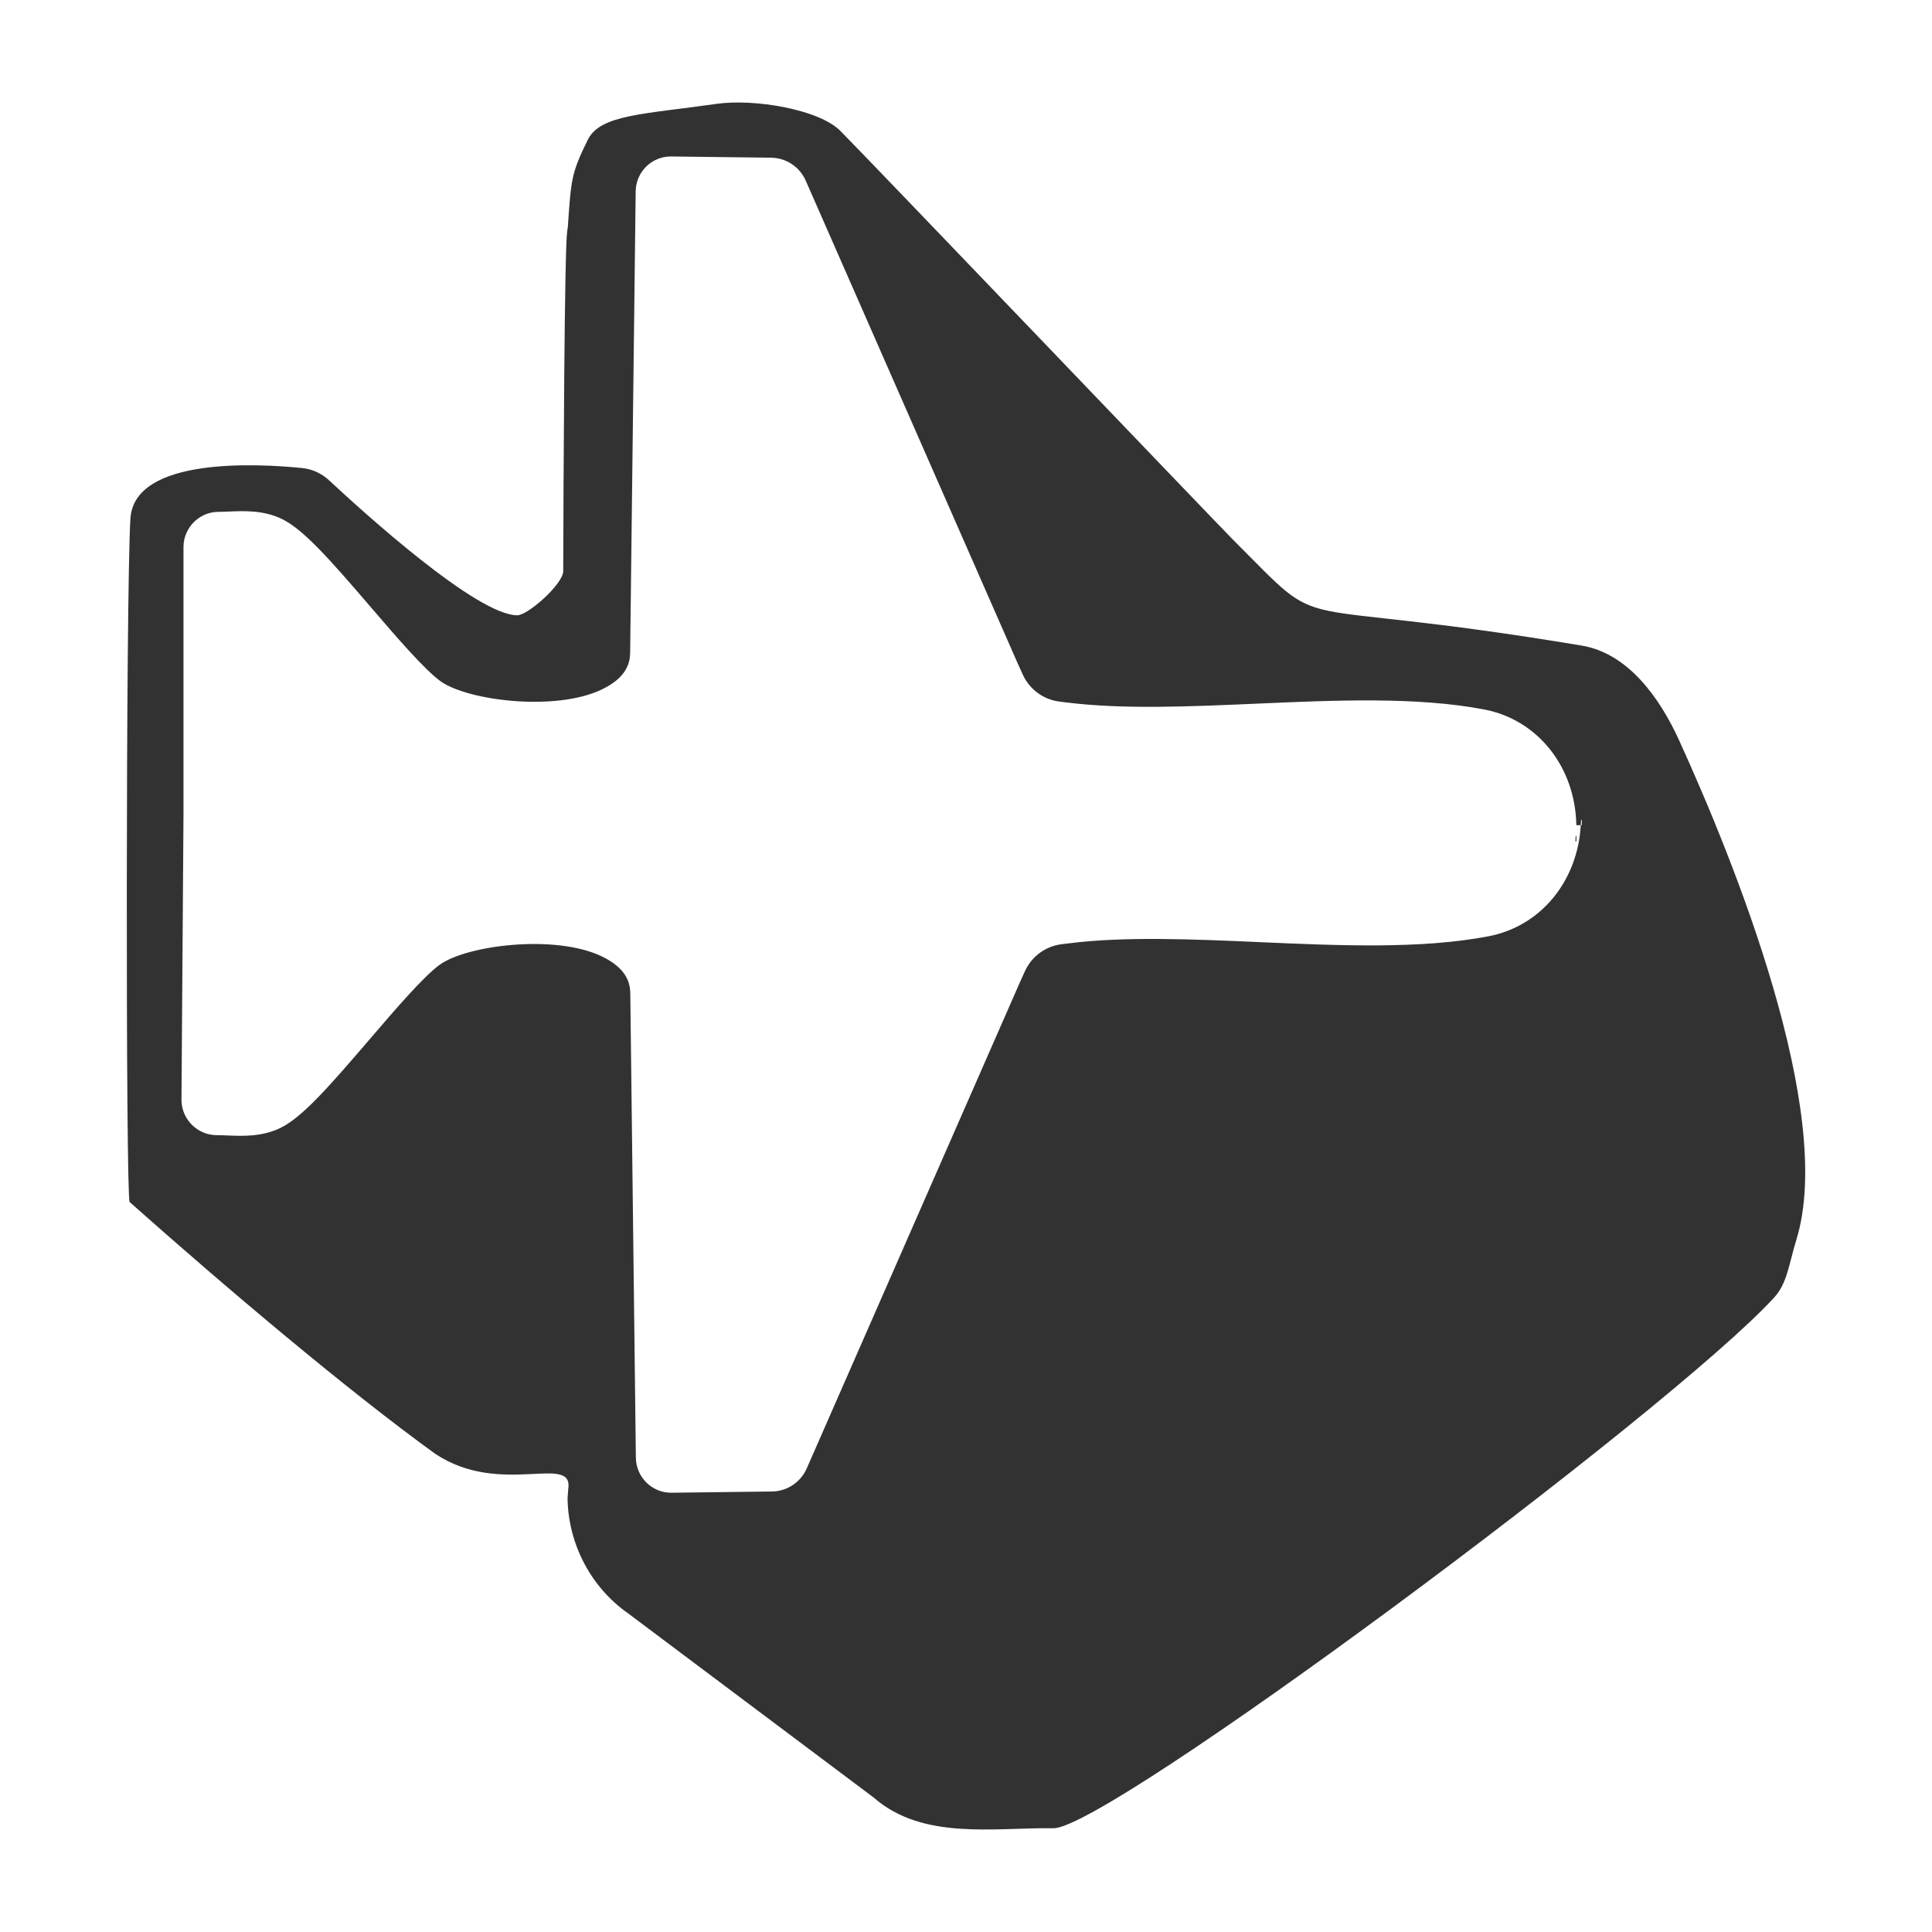 <?xml version="1.0" encoding="UTF-8"?>
<svg id="a" data-name="Layer 1" xmlns="http://www.w3.org/2000/svg" width="400" height="400" viewBox="0 0 400 400">
  <path d="M347.663,153.314c-4.029-8.85-10.595-18.052-20.186-19.652-64.352-10.736-51.411-1.138-72.153-21.88-3.344-3.344-76.074-79.418-81.361-84.705-4.458-4.458-17.833-6.687-25.634-5.573-15.213,2.173-24.073,2.211-26.657,7.481-3.373,6.879-3.435,8.08-4.106,18.012l-.128.806c-.586,3.879-.778,52.629-.828,70.444-.008,2.66-7.29,9.138-9.519,9.138-8.308,0-31.57-21.055-38.956-27.941-1.541-1.437-3.498-2.332-5.595-2.543-9.254-.933-34.756-2.329-35.54,10.492-.952,15.557-.988,140.736-.156,141.477,20.062,17.833,44.953,38.872,63.219,52.093,13.601,9.124,28.84-.272,27.579,7.429-.045.603-.091,1.208-.136,1.811.138,9.47,4.84,18.455,12.585,23.863,16.925,12.691,33.859,25.393,50.79,38.091,10.141,8.891,24.855,6.203,37.167,6.356,10.727.577,127.554-86.177,149.292-109.89,2.717-2.964,3.058-7.032,4.563-11.884,8.215-26.488-12.965-78.661-24.239-103.426ZM327.497,170.852h-.215c-.654,11.562-8.251,20.92-19.119,22.999-13.988,2.676-30.914,1.931-47.283,1.211-13.738-.606-27.945-1.23-39.662.254l-1.293.159c-.036.004-.071.009-.107.013-3.329.402-6.202,2.509-7.602,5.556-.51,1.109-.946,2.073-1.134,2.504l-44.042,100.444c-1.253,2.881-4.079,4.768-7.202,4.809l-20.815.253c-4.021.046-7.328-3.211-7.375-7.258l-1.152-96.086c-.025-2.106-.667-5.196-5.928-7.711-9.711-4.639-28.021-2.286-33.561,1.761-3.372,2.462-9.26,9.333-14.456,15.395-8.615,10.052-14.124,16.321-18.641,18.444-3.778,1.776-7.666,1.616-10.789,1.488-.756-.032-1.506-.064-2.242-.064-3.984.004-7.262-3.251-7.307-7.253l.417-59.147v-55.444c.046-3.978,3.308-7.213,7.272-7.209.732,0,1.479-.032,2.231-.063,3.108-.128,6.977-.287,10.737,1.479,4.495,2.11,9.977,8.339,18.551,18.33,5.17,6.024,11.03,12.853,14.386,15.299,5.514,4.023,23.735,6.36,33.399,1.75,5.235-2.499,5.874-5.571,5.899-7.663l1.146-95.491c.047-4.021,3.338-7.259,7.339-7.213l20.714.252c3.107.04,5.92,1.916,7.167,4.779l43.83,99.822c.186.424.614,1.37,1.116,2.46,1.401,3.045,4.275,5.151,7.603,5.552.027.003.054.007.081.01l1.287.158c11.661,1.475,25.799.855,39.471.253,16.291-.715,33.135-1.456,47.055,1.204,11.163,2.132,18.882,11.965,19.09,23.964h.92c.021-.372.057-.738.063-1.115h.152s-.003,1.057-.004,1.034c0-.023.004.081.004.081Z" fill="#323232"/>
  <path d="M326.23,173.081c-.006.376-.042.743-.063,1.115h.215s-.003-.104-.004-.081c0,.023.004-1.034.004-1.034h-.152Z" fill="#323232"/>
</svg>